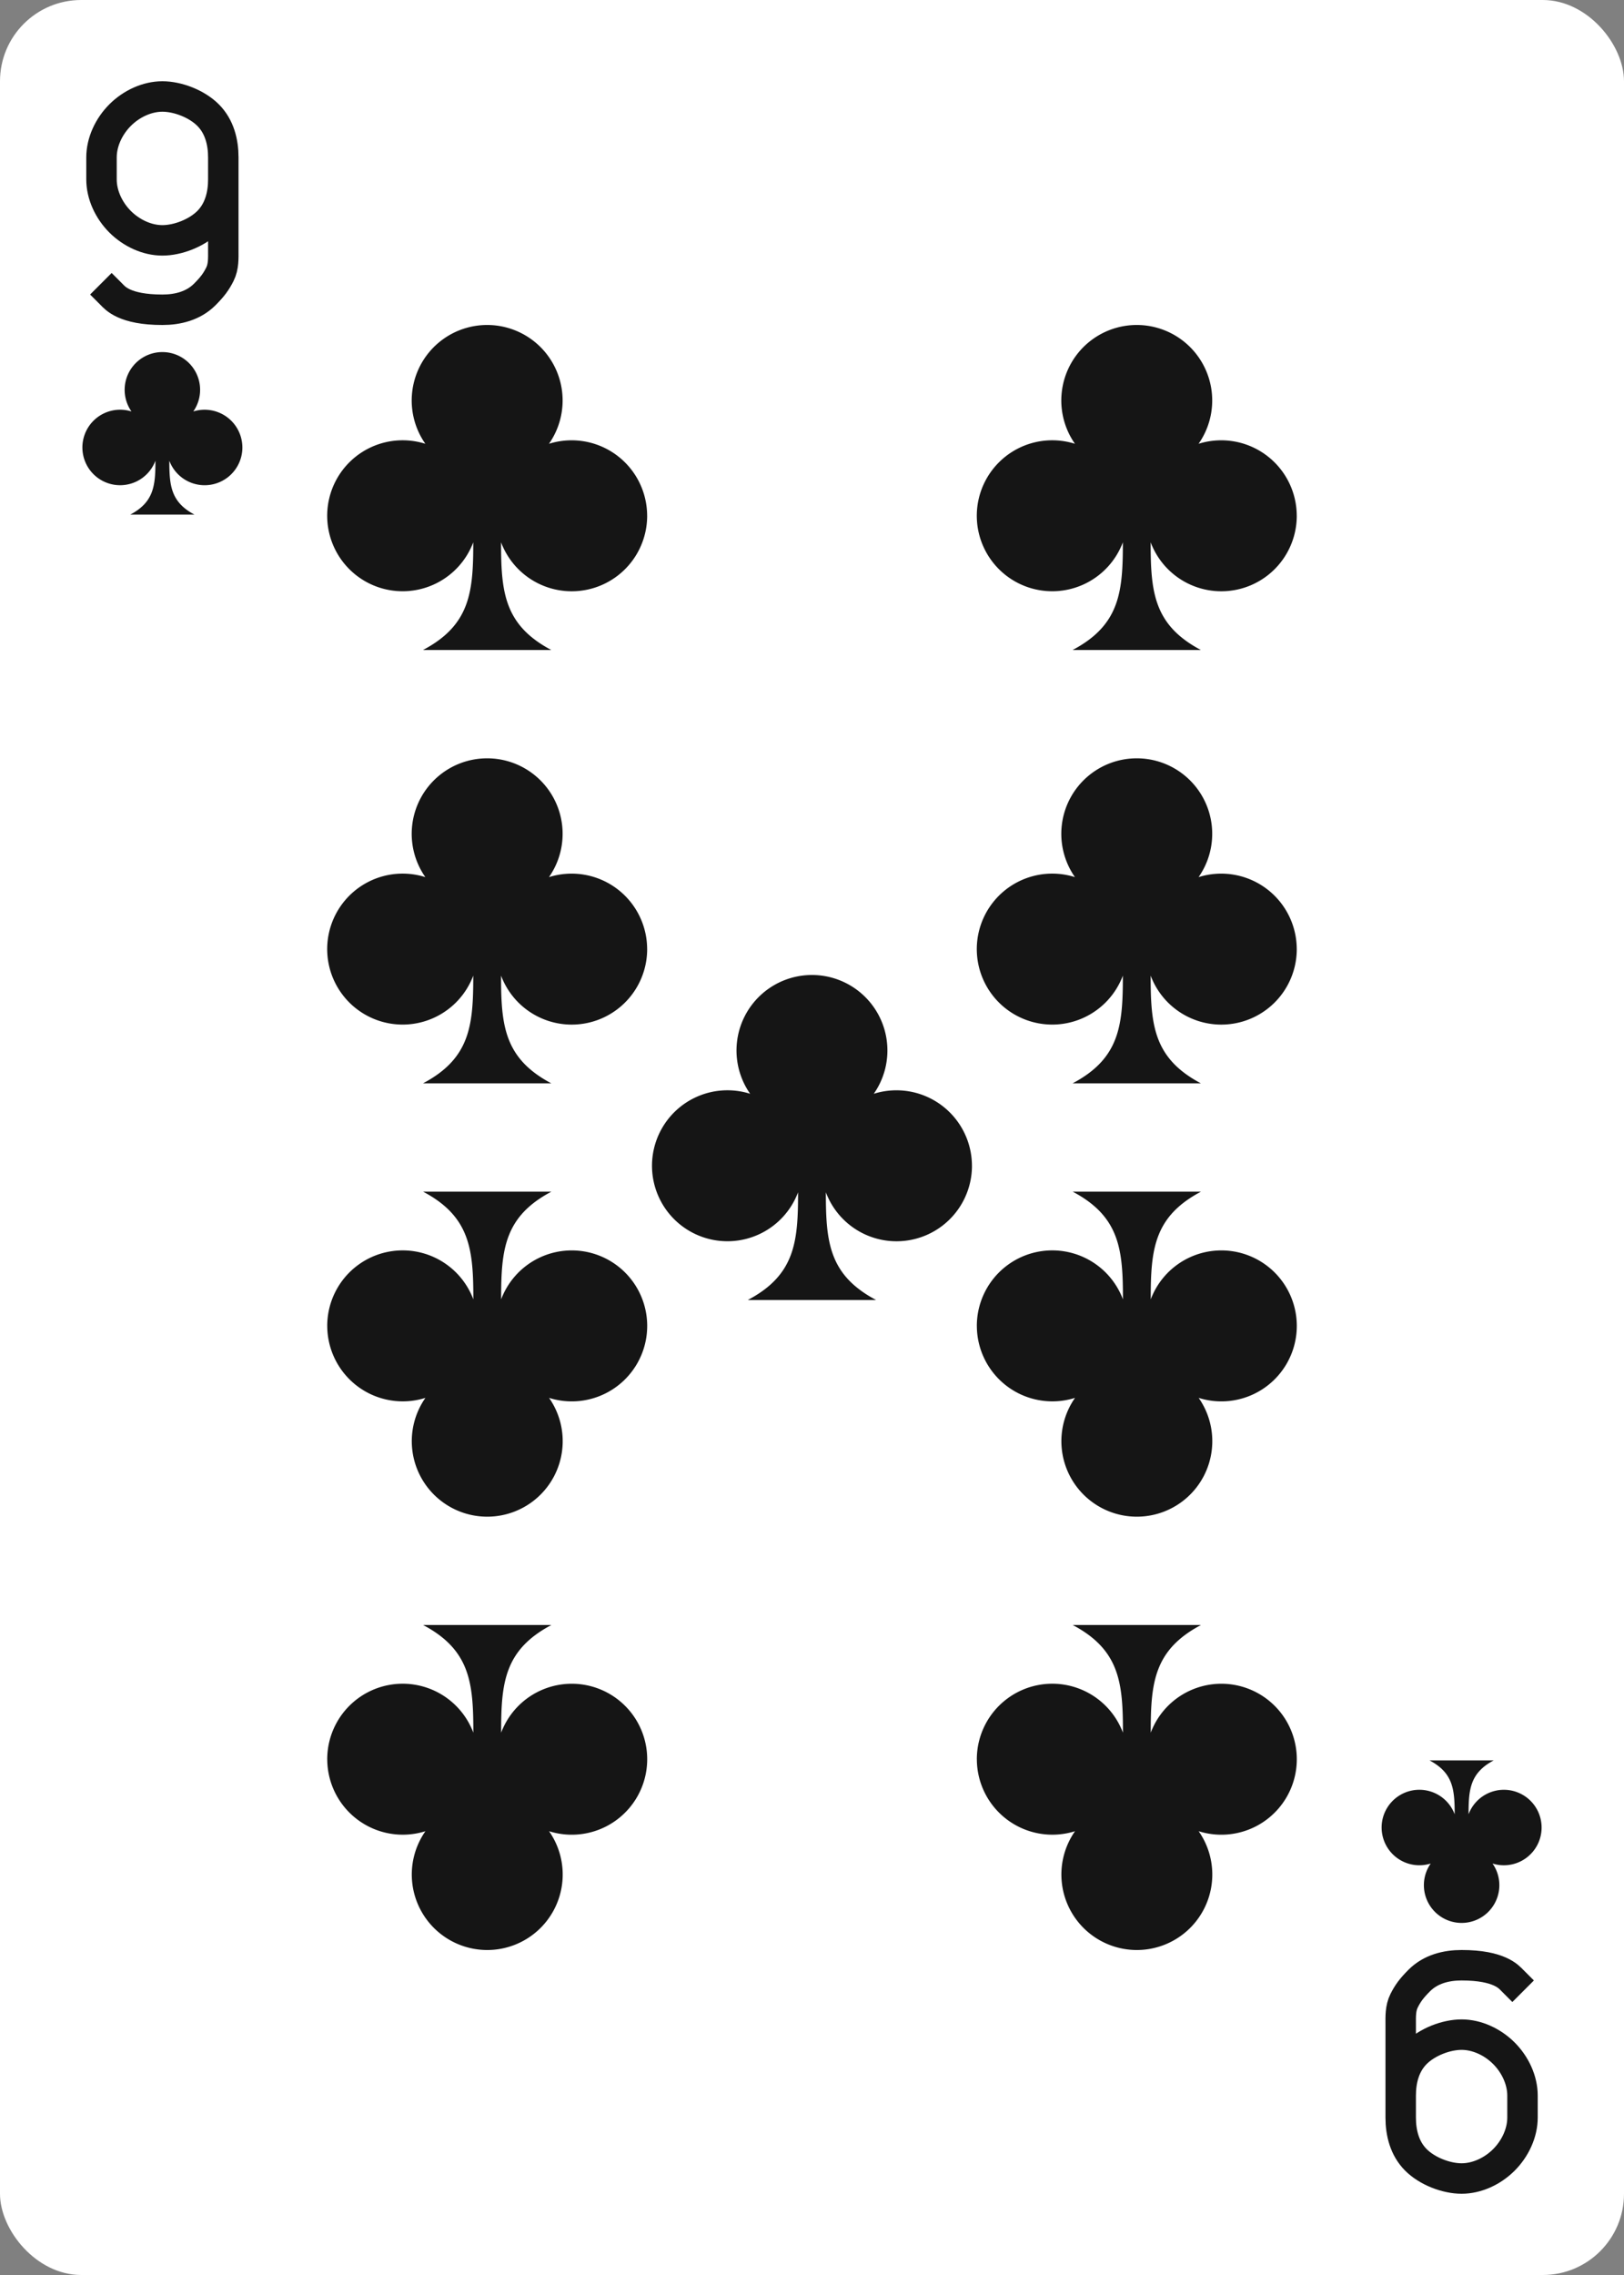 <svg xmlns="http://www.w3.org/2000/svg" xmlns:xlink="http://www.w3.org/1999/xlink" viewBox="0 0 240 336"><rect x="0" y="0" width="240" height="336" fill="#808080" stroke="none"/><use xlink:href="#a"/><use xlink:href="#b" width="48" height="48" x="96" y="144"/><use xlink:href="#c" transform="rotate(180 120 168)"/><g id="c"><use xlink:href="#d" width="36" height="36" x="6" y="12" stroke="#151515"/><use xlink:href="#b" width="24" height="24" x="12" y="52"/><use xlink:href="#b" width="48" height="48" x="48" y="48"/><use xlink:href="#b" width="48" height="48" x="144" y="48"/><use xlink:href="#b" width="48" height="48" x="48" y="112"/><use xlink:href="#b" width="48" height="48" x="144" y="112"/></g><defs><symbol id="d" fill="none" preserveAspectRatio="xMinYMid" viewBox="0 0 36 36"><path stroke-linecap="square" stroke-width="4.5" d="M27 14.5c0 2.25-.562 4.562-2.25 6.25S20.25 23.5 18 23.5s-4.562-1.062-6.25-2.75S9 16.75 9 14.5v-3.25C9 9 10.062 6.688 11.75 5s4-2.75 6.25-2.75S23.062 3.312 24.75 5 27 9 27 11.25V25c0 1.125.063 2.375-.5 3.5s-1.125 1.875-2.25 3c-1.688 1.688-4 2.25-6.25 2.25-5.625 0-7-1.75-7.5-2.25"/></symbol><symbol id="b" viewBox="0 0 16 16"><path fill="#151515" d="M15.88 9.392a3.717 3.717 0 0 1-7.197 1.306c-.003 2.446.154 4.073 2.474 5.302H4.838c2.322-1.229 2.479-2.855 2.475-5.302a3.716 3.716 0 1 1-2.36-4.85 3.717 3.717 0 1 1 6.09 0 3.72 3.72 0 0 1 4.836 3.544"/></symbol><rect id="a" width="240" height="336" fill="#fff" rx="12" ry="12"/></defs></svg>